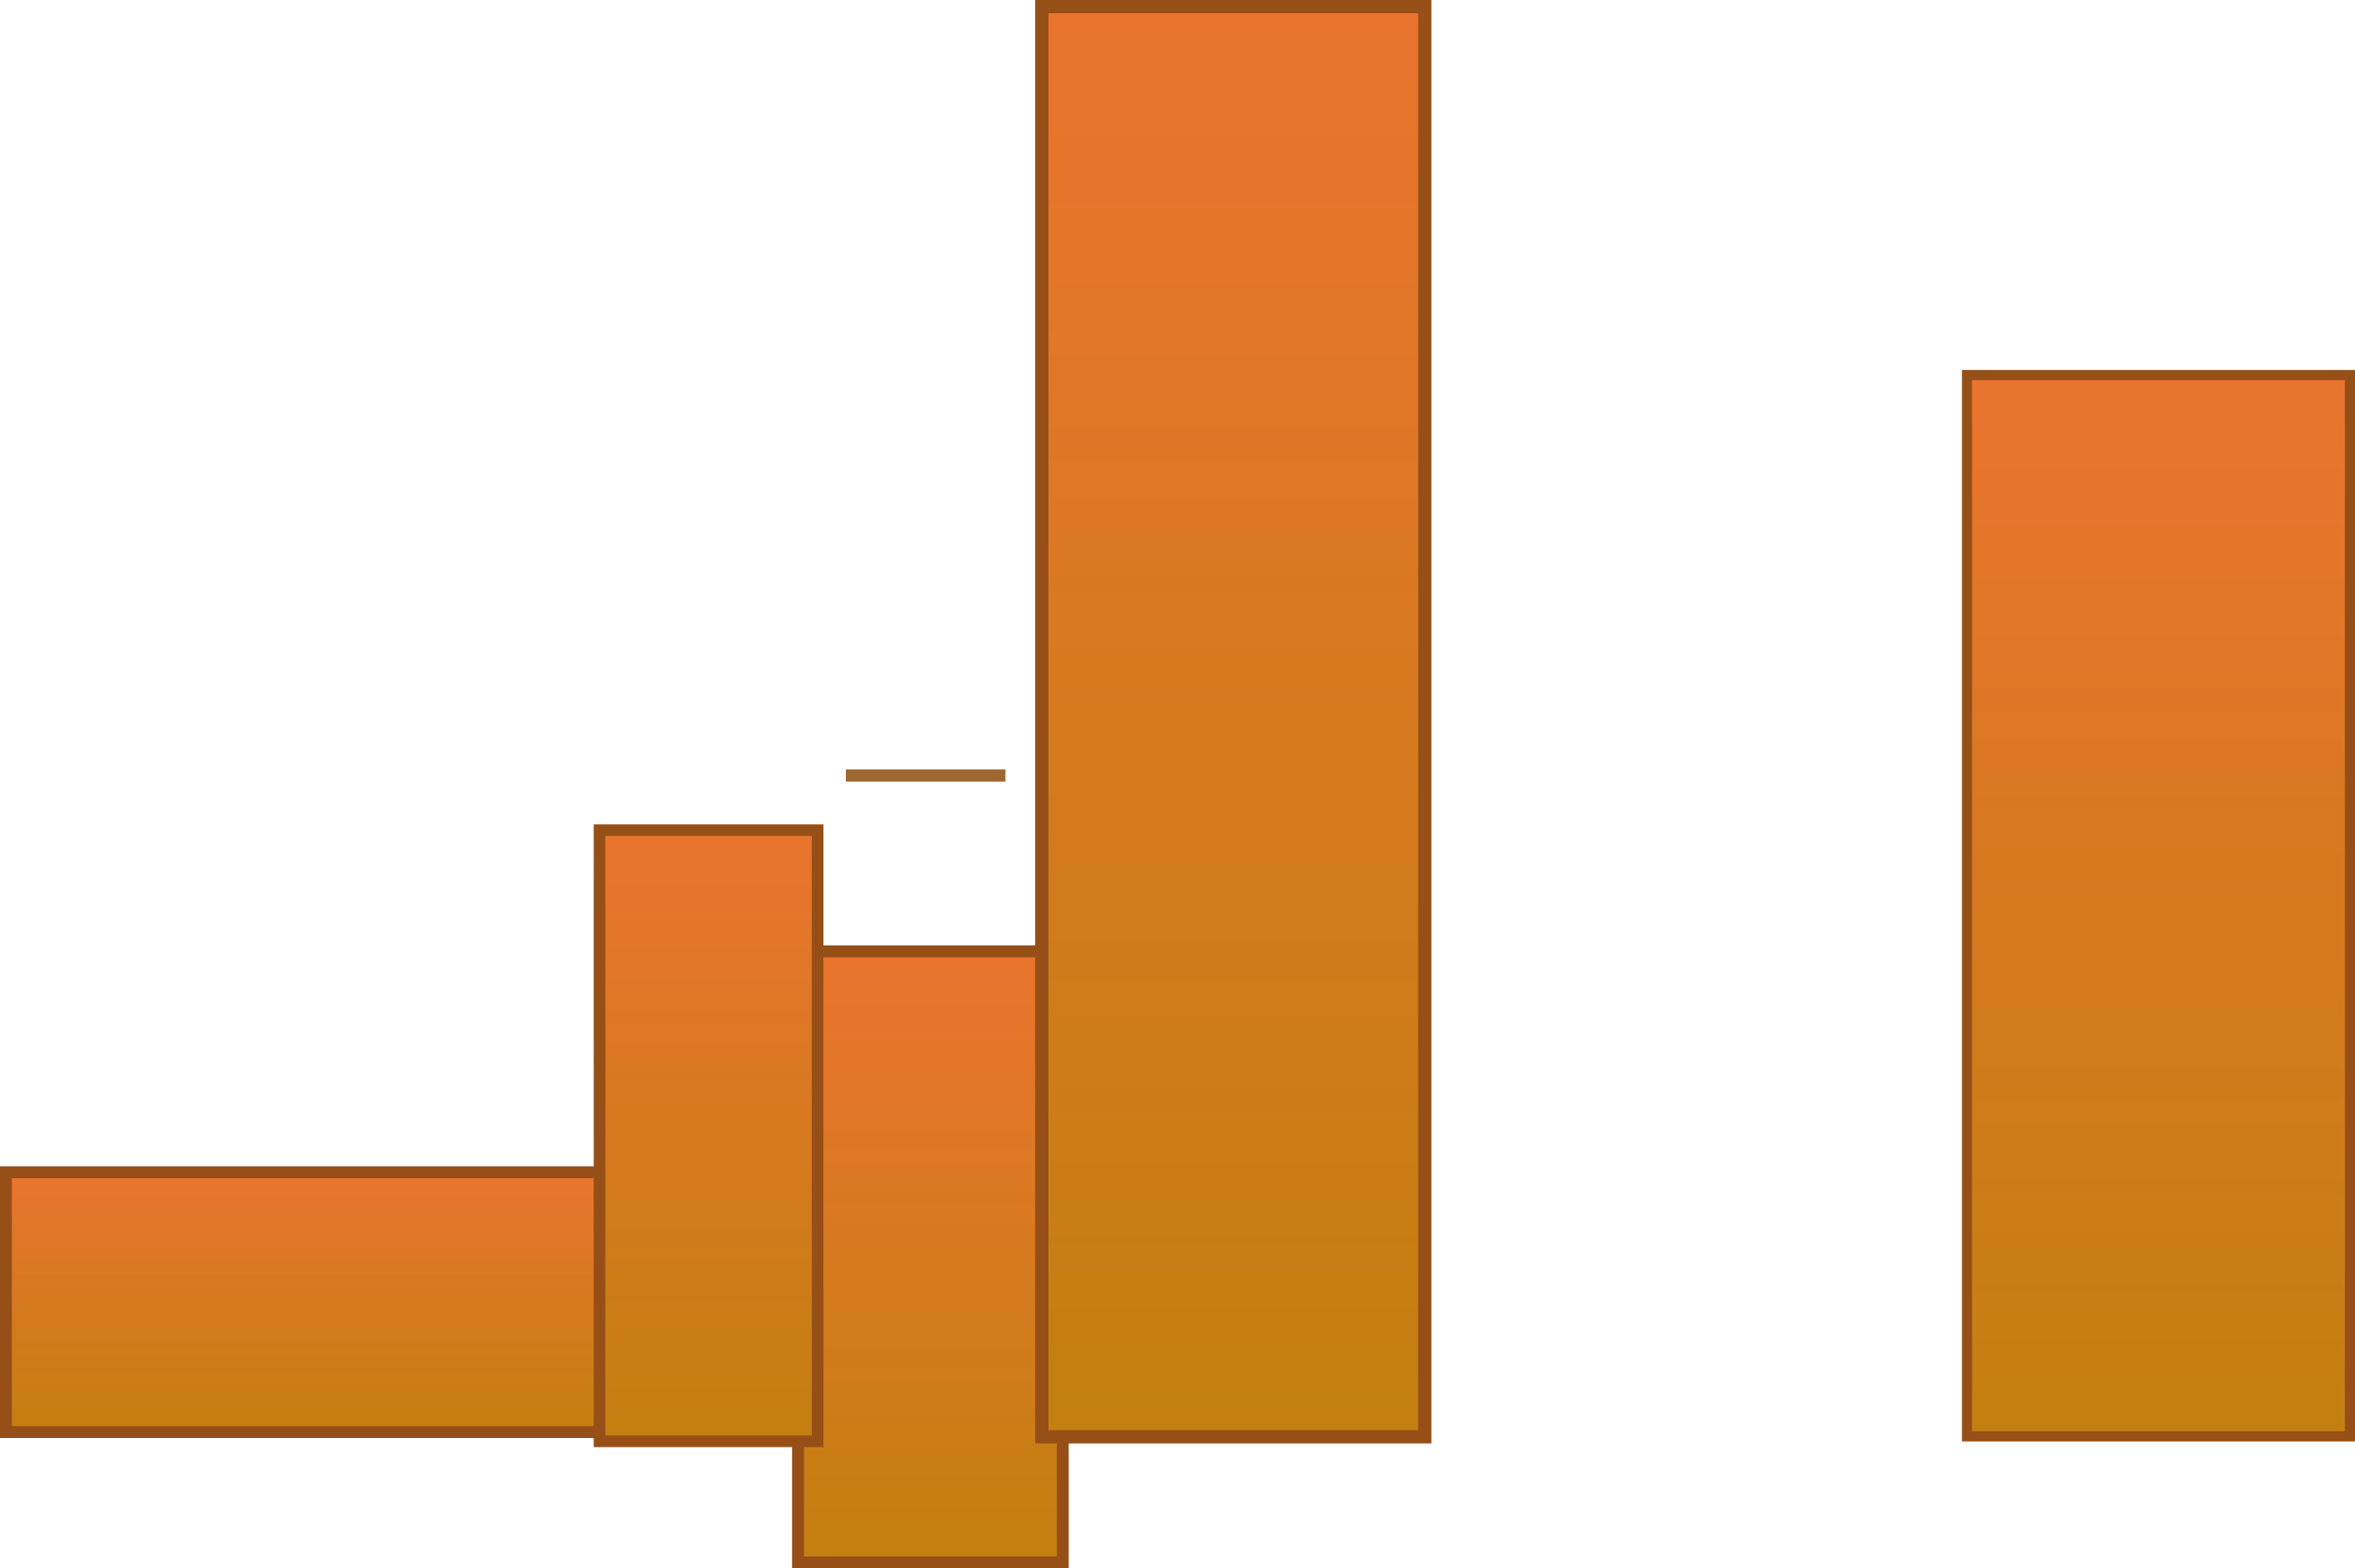 <svg version="1.1" xmlns="http://www.w3.org/2000/svg" xmlns:xlink="http://www.w3.org/1999/xlink" width="485.795" height="323.625" viewBox="0,0,485.795,323.625"><defs><linearGradient x1="162.42" y1="264.961" x2="162.42" y2="391.061" gradientUnits="userSpaceOnUse" id="color-1"><stop offset="0" stop-color="#ea742e"/><stop offset="1" stop-color="#c37f10"/></linearGradient><linearGradient x1="403.55" y1="146.046" x2="403.55" y2="365.046" gradientUnits="userSpaceOnUse" id="color-2"><stop offset="0" stop-color="#ea742e"/><stop offset="1" stop-color="#c37f10"/></linearGradient><linearGradient x1="212.7" y1="70.033" x2="212.7" y2="365.133" gradientUnits="userSpaceOnUse" id="color-3"><stop offset="0" stop-color="#ea742e"/><stop offset="1" stop-color="#c37f10"/></linearGradient><linearGradient x1="-0.977" y1="310.545" x2="-0.977" y2="364.163" gradientUnits="userSpaceOnUse" id="color-4"><stop offset="0" stop-color="#ea742e"/><stop offset="1" stop-color="#c37f10"/></linearGradient><linearGradient x1="121.468" y1="239.961" x2="121.468" y2="366.061" gradientUnits="userSpaceOnUse" id="color-5"><stop offset="0" stop-color="#ea742e"/><stop offset="1" stop-color="#c37f10"/></linearGradient></defs><g transform="translate(2.203,-68.666)"><g data-paper-data="{&quot;isPaintingLayer&quot;:true}" fill-rule="nonzero" stroke-linecap="butt" stroke-linejoin="miter" stroke-miterlimit="10" stroke-dasharray="" stroke-dashoffset="0" style="mix-blend-mode: normal"><path d="M162.42,264.961h54.605v126.1h-54.605z" fill="url(#color-1)" stroke="#964f17" stroke-width="2.46"/><path d="M403.55,146.046h79v219h-79z" fill="url(#color-2)" stroke="#964f17" stroke-width="2.084"/><path d="M212.7,70.033h79v295.1h-79z" fill="url(#color-3)" stroke="#964f17" stroke-width="2.734"/><path d="M-0.977,310.545h126.05v53.618h-126.05z" fill="url(#color-4)" stroke="#964f17" stroke-width="2.452"/><path d="M121.468,239.961h45v126.1h-45z" fill="url(#color-5)" stroke="#964f17" stroke-width="2.397"/><path d="M172.29,227.435h32.92v2.5h-32.92z" data-paper-data="{&quot;origPos&quot;:null}" fill="#9e6730" stroke="none" stroke-width="0.737"/></g></g></svg>